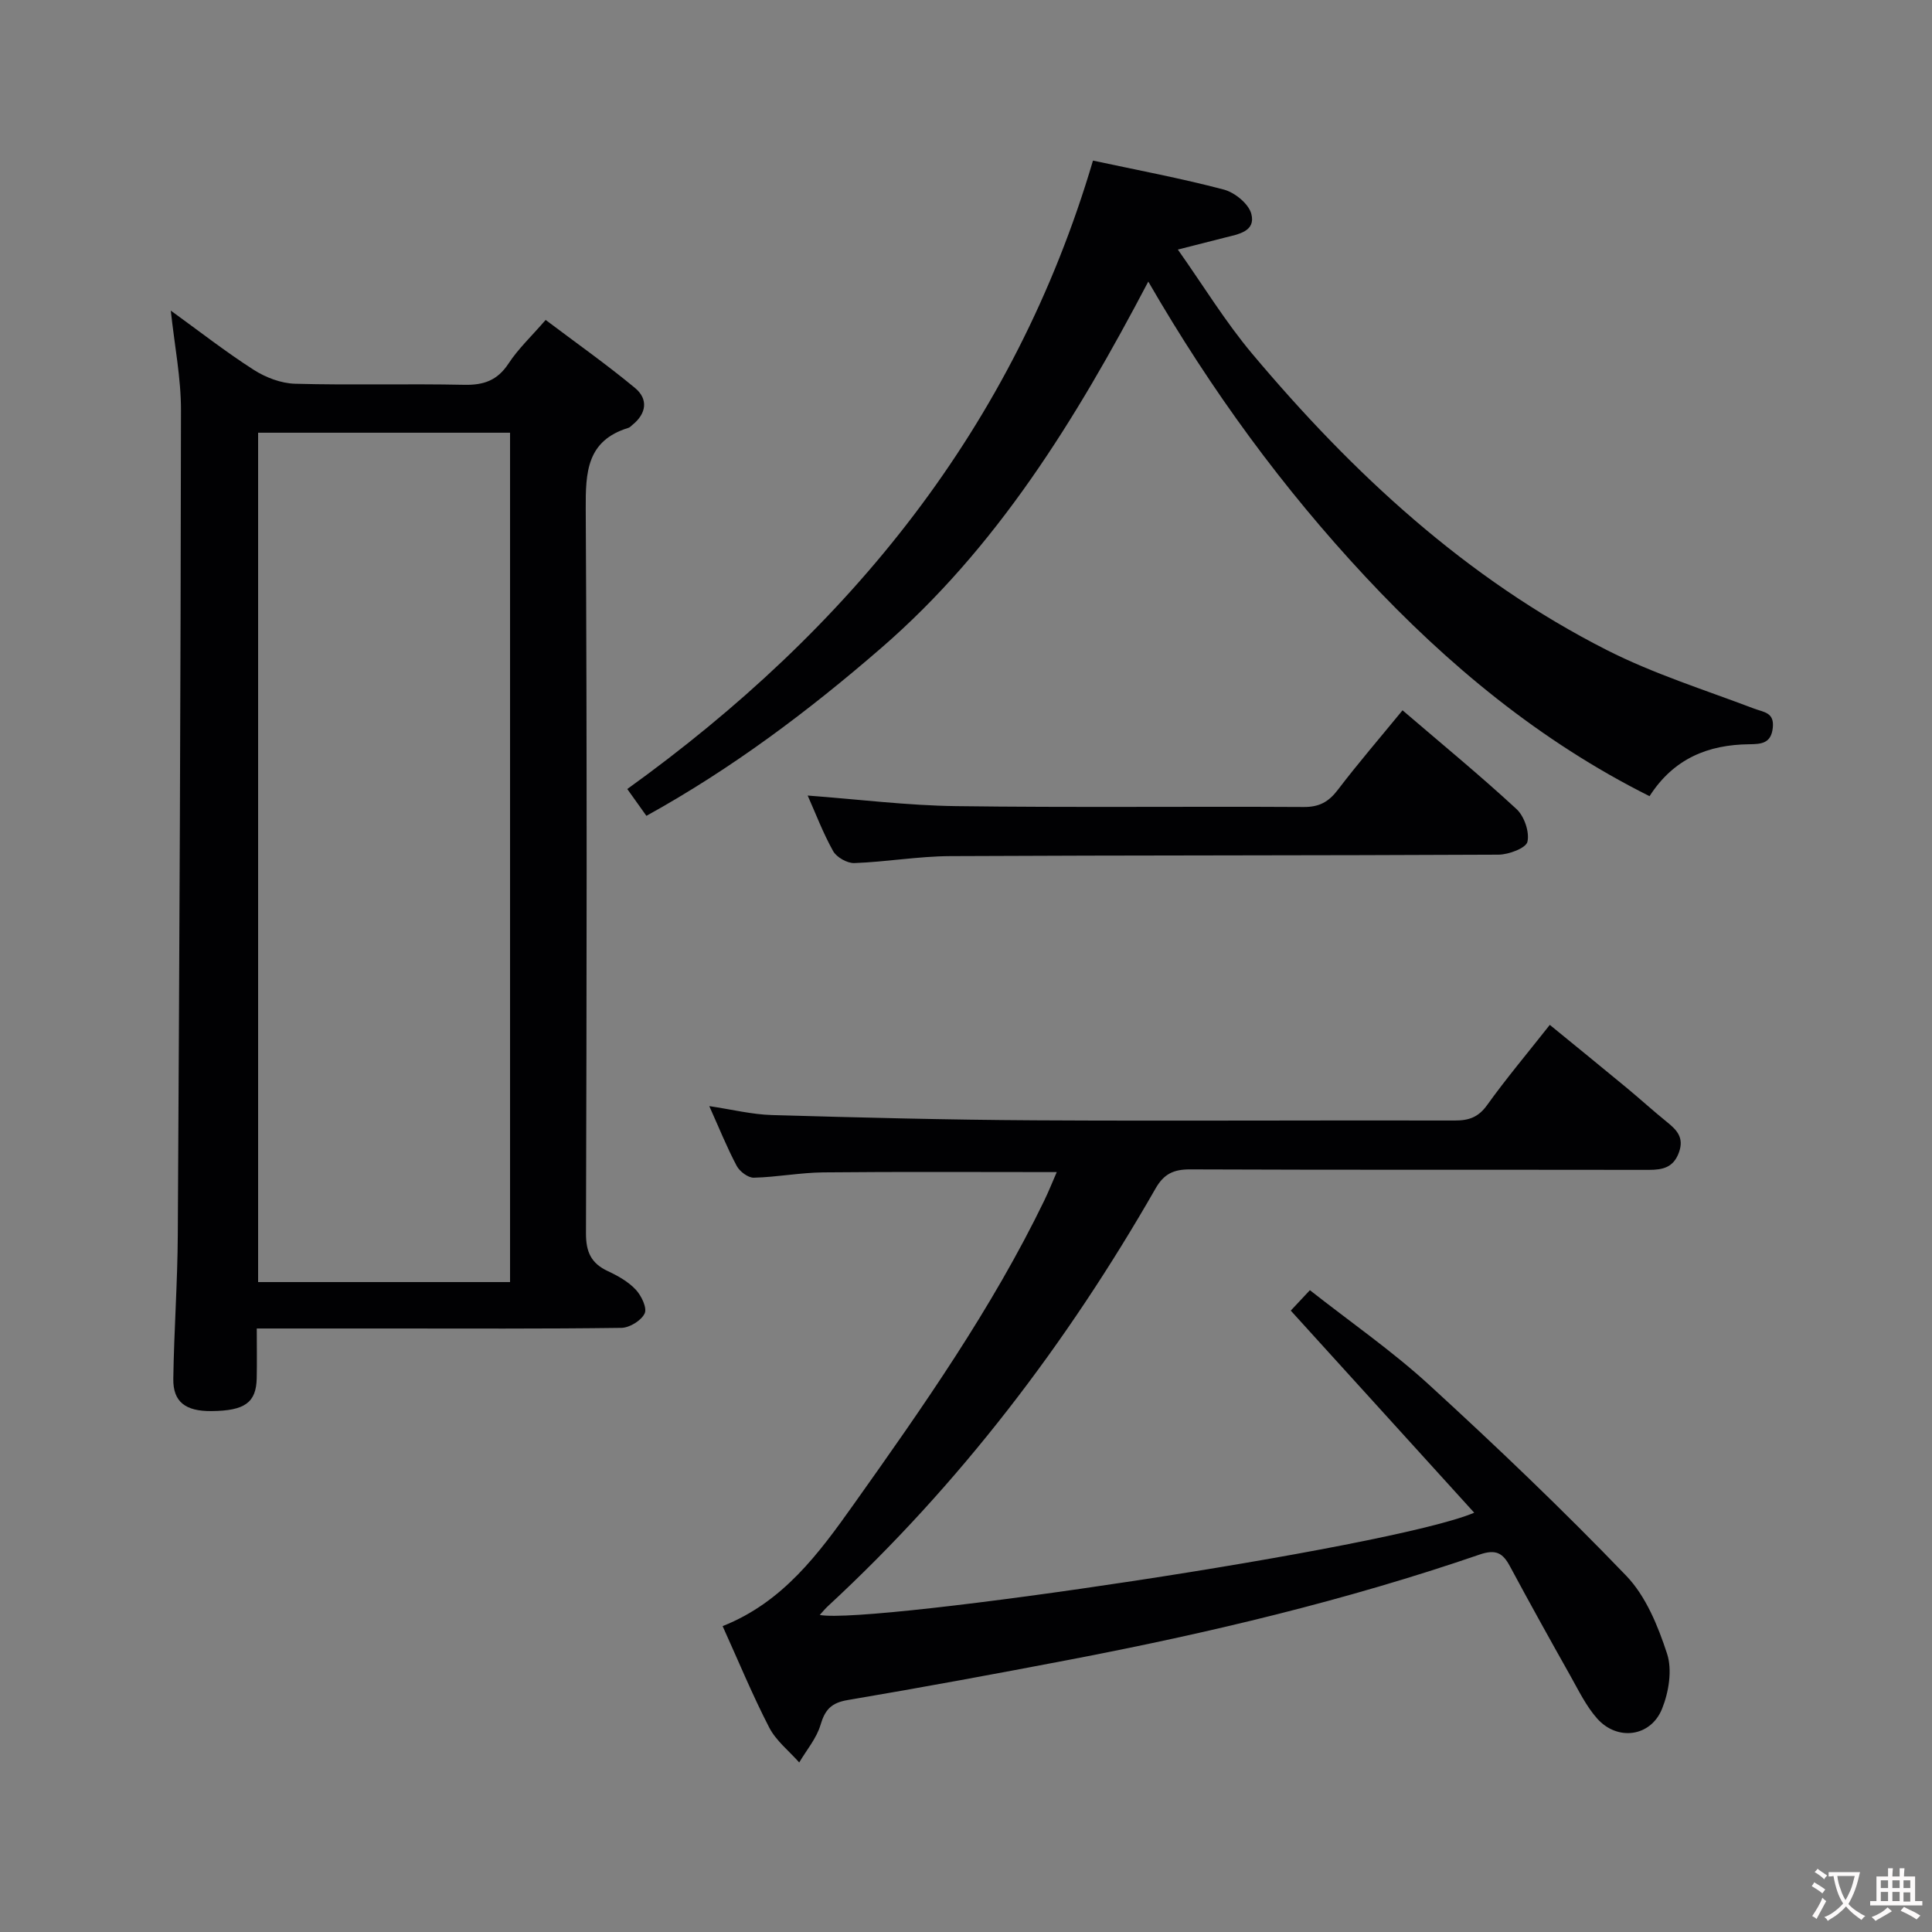 <svg enable-background="new 0 0 400 400" viewBox="0 0 400 400" xmlns="http://www.w3.org/2000/svg"><rect x="0" y="0" width="400" height="400" fill="#808080" stroke="none"/><g fill="#010103"><path d="m149.61 336.67c12.51-4.95 19.91-15.03 27.14-25.21 14.36-20.21 28.6-40.5 39.46-62.91.91-1.89 1.69-3.84 2.58-5.88-16.45 0-32.39-.1-48.33.06-4.8.05-9.59.98-14.39 1.1-1.19.03-2.93-1.29-3.54-2.44-2.02-3.8-3.63-7.82-5.68-12.38 4.67.69 8.81 1.73 12.98 1.85 18.13.52 36.26.99 54.4 1.09 28.99.16 57.98-.03 86.98.04 2.91.01 4.87-.68 6.67-3.18 3.97-5.53 8.36-10.75 12.99-16.62 5.4 4.41 10.64 8.67 15.84 12.97 2.82 2.33 5.53 4.81 8.38 7.11 2.06 1.66 3.62 3.24 2.53 6.29-1.13 3.17-3.36 3.65-6.27 3.65-31.66-.05-63.32.03-94.98-.1-3.39-.01-5.4.94-7.11 3.93-18.39 32.12-40.6 61.28-67.83 86.48-.57.52-1.06 1.13-1.71 1.84 10.53 2.03 118.34-13.87 135.5-21.17-12.69-13.98-25.17-27.73-37.98-41.84.91-.97 2.21-2.35 3.96-4.23 8.39 6.6 17.01 12.57 24.68 19.59 13.97 12.79 27.69 25.88 40.81 39.53 4.07 4.23 6.59 10.42 8.46 16.15 1.1 3.37.35 7.95-1.04 11.4-2.35 5.83-9.27 6.72-13.45 2-2.27-2.57-3.83-5.8-5.53-8.83-4.24-7.53-8.43-15.08-12.52-22.69-1.47-2.74-2.9-3.57-6.26-2.42-27.68 9.51-56.1 16.26-84.82 21.76-15.32 2.93-30.66 5.77-46.04 8.37-3.37.57-4.68 1.98-5.61 5.14-.82 2.78-2.89 5.2-4.41 7.78-2.11-2.39-4.79-4.48-6.21-7.23-3.5-6.78-6.41-13.85-9.65-21z"/><path d="m35.36 64.31c5.88 4.25 11.34 8.52 17.14 12.24 2.49 1.6 5.68 2.82 8.59 2.9 11.66.32 23.33-.03 34.99.22 4.05.09 6.9-.89 9.21-4.41 1.98-3.03 4.7-5.58 7.68-9.02 6.23 4.7 12.56 9.16 18.51 14.09 2.77 2.3 2.38 5.3-.57 7.66-.26.21-.5.5-.8.59-8.61 2.64-8.88 9.12-8.84 16.78.28 50 .2 99.99.05 149.99-.01 3.88 1.08 6.22 4.54 7.83 2.09.97 4.23 2.19 5.77 3.83 1.16 1.24 2.38 3.78 1.84 4.92-.69 1.47-3.11 2.96-4.81 2.99-16.16.22-32.33.13-48.5.13-8.79 0-17.59 0-27 0 0 3.75.06 7.04-.01 10.32-.11 5.03-2.48 6.72-9.37 6.78-5.38.05-7.97-1.9-7.9-6.69.15-9.98.88-19.96.93-29.94.33-56.81.6-113.63.66-170.44.03-6.7-1.32-13.43-2.11-20.77zm18.08 201.13h52.16c0-58.91 0-117.44 0-175.85-17.63 0-34.85 0-52.16 0z"/><path d="m237.74 58.3c-15.1 28.75-31.4 55.17-55.34 75.9-14.97 12.96-30.74 24.86-48.57 34.71-1.24-1.74-2.45-3.44-3.96-5.55 46.08-33.15 80.14-74.96 96.42-130.11 9.09 1.95 18.18 3.65 27.09 6 2.26.59 5.14 2.94 5.69 5.02.97 3.67-2.71 4.22-5.46 4.92-2.89.73-5.77 1.47-9.75 2.48 5.28 7.47 9.83 14.95 15.4 21.58 20.82 24.78 44.31 46.56 73.42 61.34 9.71 4.93 20.24 8.23 30.46 12.11 2.06.78 4.23.78 3.9 3.96-.34 3.27-2.37 3.4-4.89 3.43-8.47.09-15.62 2.93-20.63 10.75-22.67-11.34-41.83-27.22-58.84-45.45-17.02-18.24-31.81-38.37-44.94-61.09z"/><path d="m167.22 164.71c10.55.79 20.63 2.06 30.72 2.19 23.99.32 48 .04 71.99.18 3.22.02 5.16-1.07 7.05-3.55 4.23-5.55 8.79-10.84 13.4-16.47 8.07 6.92 16.03 13.46 23.59 20.44 1.61 1.48 2.73 4.75 2.27 6.78-.3 1.31-3.88 2.66-6 2.67-37.83.19-75.66.11-113.49.3-6.62.03-13.24 1.2-19.87 1.44-1.47.05-3.67-1.19-4.39-2.48-2.09-3.74-3.62-7.8-5.27-11.5z"/></g><path d="m377.9 391.2c-.2.3-.4.5-.6.8-.7-.6-1.4-1-2.2-1.5.2-.3.4-.5.5-.8.6.4 1.4.8 2.3 1.5zm-1.8 6.1c-.2-.2-.5-.4-.9-.6.4-.6.8-1.2 1.2-1.9s.7-1.3.9-1.9c.3.3.5.5.8.7-.7 1.3-1.4 2.6-2 3.7zm2.2-9c-.3.3-.5.5-.6.8-.6-.6-1.3-1.1-2-1.5.3-.3.5-.5.6-.7.6.5 1.3.9 2 1.4zm.3.2v-.9h2 4.5c-.3 1.3-.6 2.5-1 3.6s-.9 2.1-1.4 3c.4.5 1 1 1.6 1.4s1.2.8 1.9 1.1c-.3.2-.5.4-.8.8-.4-.3-1-.7-1.6-1.2s-1.2-1.1-1.6-1.6c-.5.6-1.1 1.1-1.7 1.6s-1.4.9-2.1 1.4c-.1-.3-.3-.5-.7-.8.6-.2 1.2-.5 1.9-1s1.4-1.1 2-1.8c-.5-.8-.9-1.6-1.2-2.5s-.6-2-.8-3.2c-.4.1-.7.1-1 .1zm2.5 2.7c.3 1 .7 1.7 1 2.2.3-.5.6-1.1 1-2s.6-1.9.9-3h-3.2-.4c.1.9.3 1.8.7 2.8z" fill="#fcfafa"/><path d="m396.5 388.5v1.5 3.6h1.5v.9c-.4 0-1 0-1.7 0h-7.9c-.5 0-.9 0-1.2 0v-.9h1.3v-3.5c0-.7 0-1.2 0-1.6h2.4c0-.8 0-1.4 0-1.7h1c0 .3-.1.8-.1 1.7h1.5c0-.8 0-1.4 0-1.7h1c0 .3-.1.9-.1 1.7zm-8.2 9.2c-.2-.3-.5-.5-.8-.8.8-.3 1.4-.6 1.9-.9s1-.7 1.4-1.1c.3.3.6.5.9.8-1.6 1-2.8 1.6-3.4 2zm2.6-6.8v-1.6h-1.5v1.6zm0 2.7v-1.9h-1.5v1.9zm2.4-2.7v-1.6h-1.5v1.6zm0 2.7v-1.9h-1.5v1.9zm.2 2 .7-.8c.4.2.9.5 1.6.8s1.3.7 1.8 1c-.3.3-.5.5-.8.8-.4-.3-1.5-1-3.3-1.8zm2-4.7v-1.6h-1.4v1.6zm0 2.8v-1.9h-1.4v1.9z" fill="#fcfafa"/></svg>